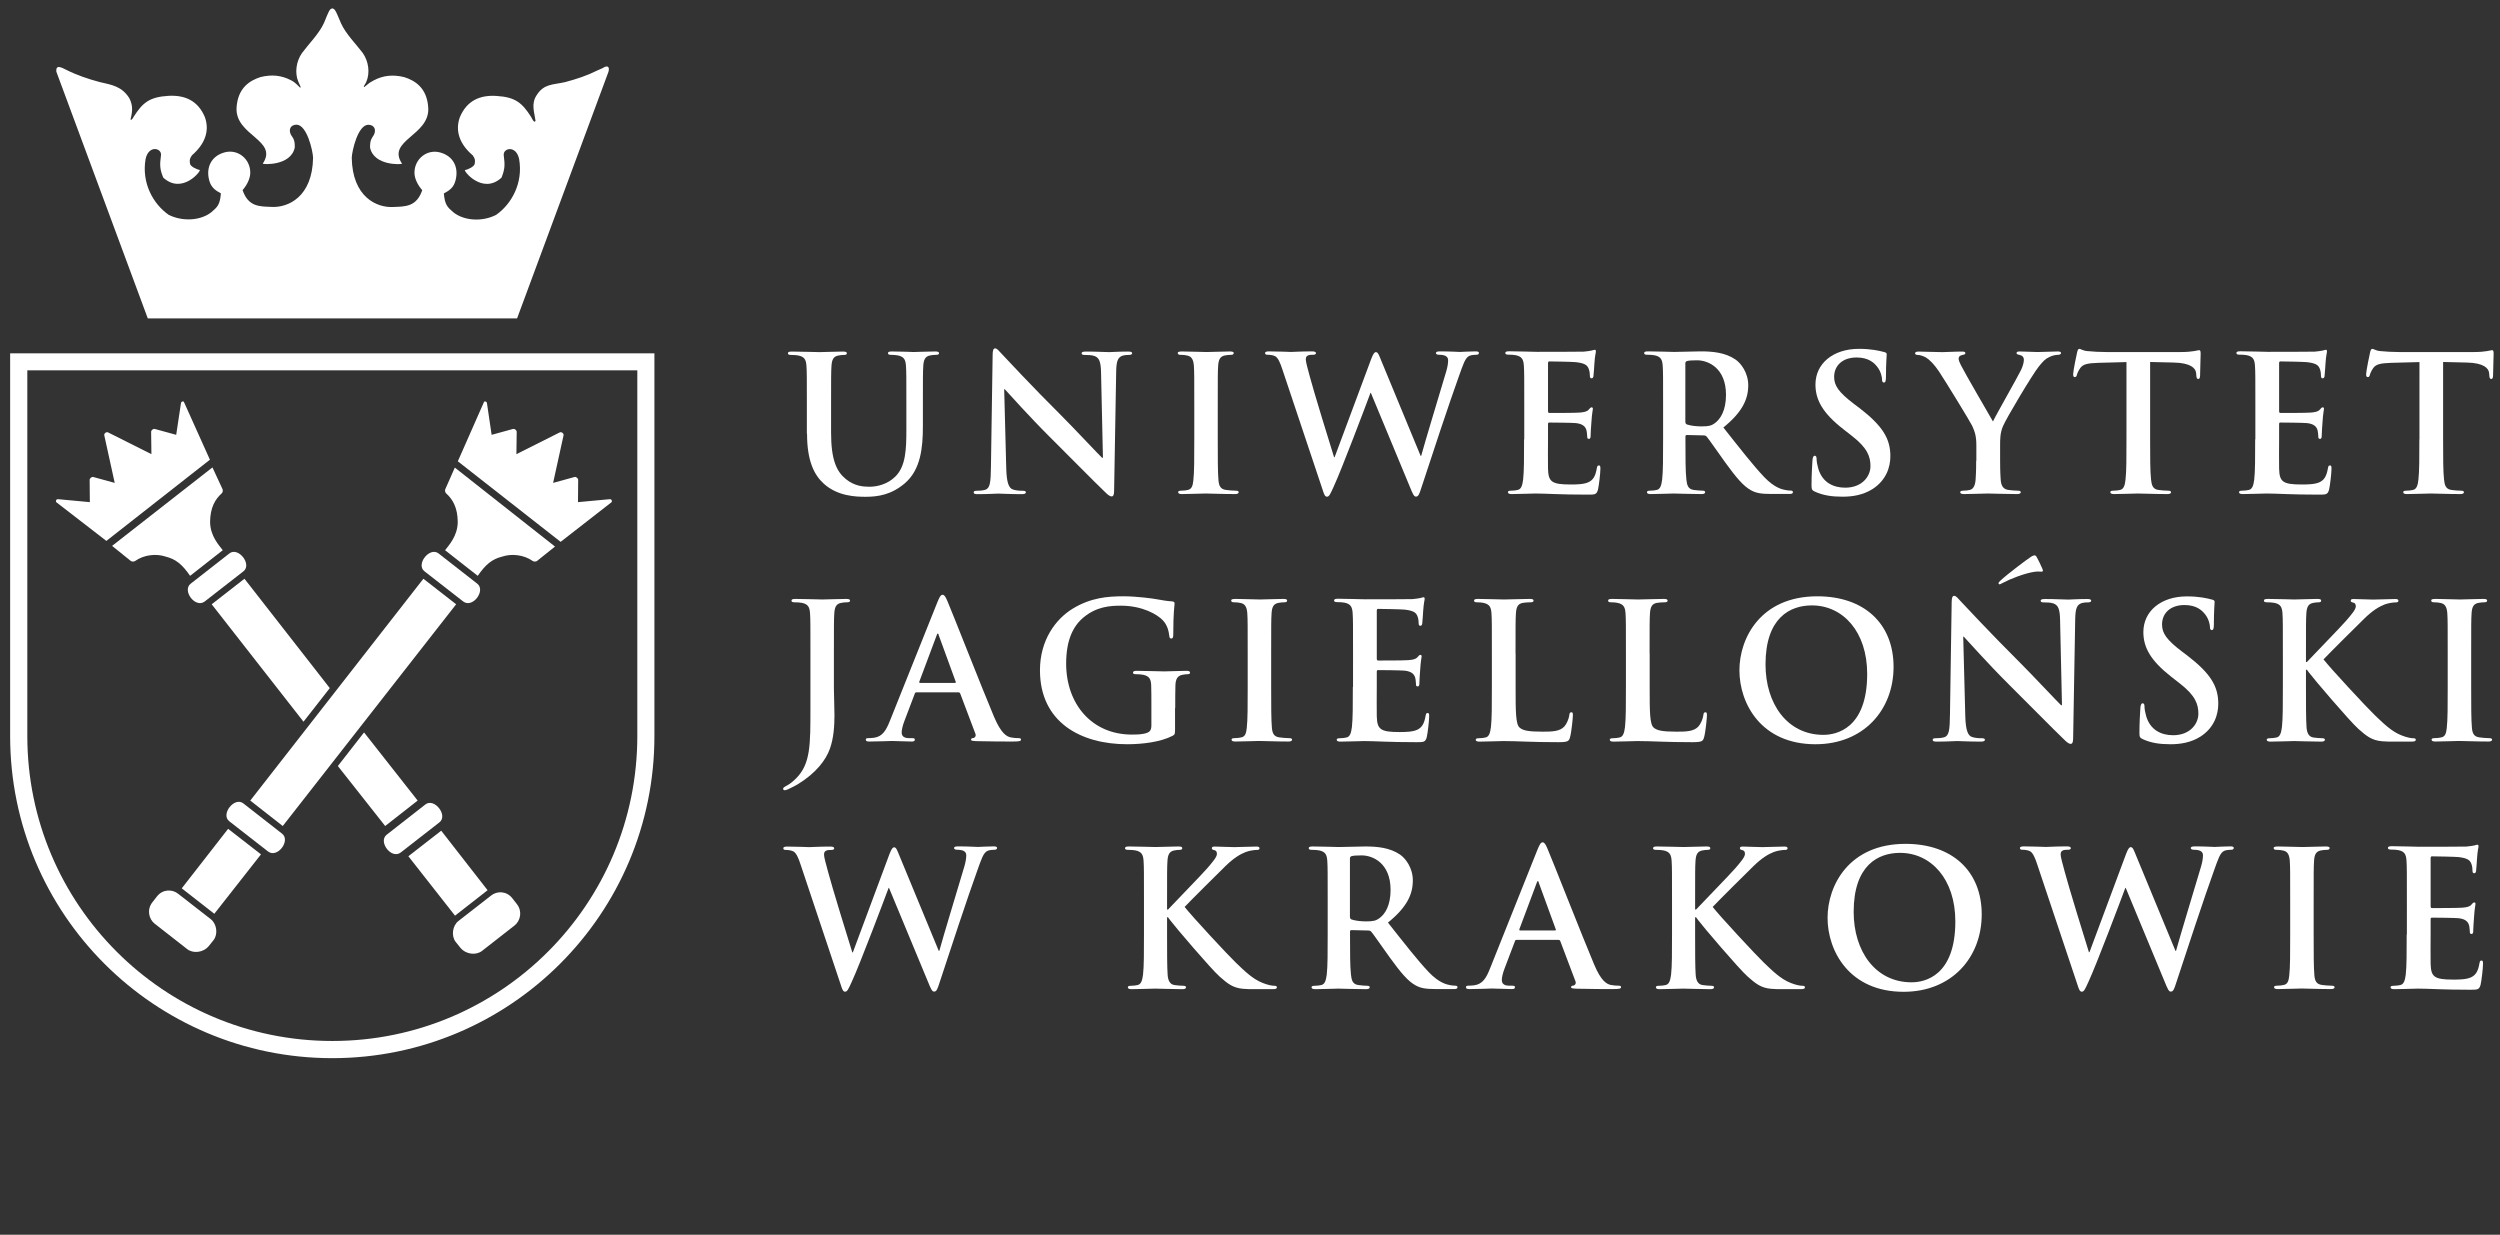 <?xml version="1.0" encoding="utf-8"?>
<!-- Generator: Adobe Illustrator 27.1.1, SVG Export Plug-In . SVG Version: 6.00 Build 0)  -->
<svg version="1.1" xmlns="http://www.w3.org/2000/svg" xmlns:xlink="http://www.w3.org/1999/xlink" x="0px" y="0px"
	 viewBox="0 0 266.31 131.53" style="enable-background:new 0 0 266.31 131.53;" xml:space="preserve">
<rect x="0" y="0" width="266.31" height="131.53" fill="#333333" stroke="none"/>
<style type="text/css">
	.st0{display:none;}
	.st1{fill-rule:evenodd;clip-rule:evenodd;fill:#FFFFFF;}
	.st2{fill:#FFFFFF;}
</style>
<g id="Siatka" class="st0">
</g>
<g id="Warstwa_1">
</g>
<g id="Pulpit">
</g>
<g id="Prowadnice">
</g>
<g id="Page_1">
	<g id="Warstwa_1_00000016792405923928222360000007258363460105075353_">
		<g>
			<polygon class="st1" points="47,88.49 51.94,94.83 48.47,97.54 43.5,91.21 47,88.49 			"/>
			<path class="st1" d="M17.64,59.29c-0.98-0.33-2.29-0.21-3.25,0.47c-0.12,0.09-0.36,0.07-0.45,0c-0.04-0.03-2-1.61-2-1.61
				l10.69-8.36l1.08,2.33c0.05,0.11,0.02,0.34-0.1,0.44c-0.71,0.64-1.21,1.53-1.23,3c-0.01,1.54,0.99,2.57,1.35,3.05
				c-0.64,0.5-2.84,2.22-3.48,2.73C19.41,60.12,18.73,59.56,17.64,59.29L17.64,59.29z"/>
			<path class="st1" d="M49.05,100.97c0.6,0.71,1.66,0.81,2.29,0.33l3.48-2.72c0.62-0.49,0.84-1.5,0.25-2.26l-0.5-0.64
				c-0.61-0.78-1.63-0.79-2.26-0.28l-3.48,2.71c-0.63,0.5-0.78,1.57-0.3,2.21L49.05,100.97L49.05,100.97z"/>
			<path class="st1" d="M38.78,78.02l5.71,7.26l-3.46,2.71l-5.04-6.39L38.78,78.02L38.78,78.02z M26.04,61.65l9.09,11.65l-2.8,3.58
				l-9.78-12.51L26.04,61.65L26.04,61.65z"/>
			<path class="st1" d="M45.32,85.69l-4.12,3.22c-0.96,0.73,0.49,2.67,1.49,1.9l4.12-3.21C47.76,86.86,46.26,84.96,45.32,85.69
				L45.32,85.69z"/>
			<path class="st1" d="M24.44,58.95l-4.12,3.22c-0.96,0.73,0.49,2.67,1.49,1.9l4.12-3.21C26.88,60.12,25.38,58.22,24.44,58.95
				L24.44,58.95z"/>
			<path class="st1" d="M11.33,57.62L6,53.5c-0.08-0.06-0.06-0.38,0.24-0.32c0.05,0.01,3.33,0.31,3.33,0.31l-0.02-2.37
				c-0.01-0.15,0.22-0.36,0.38-0.31c0.02,0,2.29,0.63,2.29,0.63l-1.11-5.06c-0.05-0.2,0.21-0.41,0.4-0.32c0,0,4.62,2.32,4.62,2.32
				l-0.03-2.36c-0.02-0.16,0.2-0.38,0.41-0.32c0.03,0.01,2.26,0.62,2.26,0.62L19.27,43c0.01-0.27,0.26-0.26,0.31-0.21
				c0.01,0.02,2.78,6.18,2.78,6.18L11.33,57.62L11.33,57.62z"/>
			<path class="st1" d="M24.3,88.29l-4.94,6.34c0,0,3.47,2.72,3.47,2.71l4.97-6.33L24.3,88.29L24.3,88.29z"/>
			<path class="st1" d="M53.5,59.29c0.98-0.33,2.29-0.21,3.25,0.47c0.12,0.09,0.36,0.07,0.45,0c0.04-0.03,1.92-1.54,1.92-1.54
				l-10.67-8.41l-1.02,2.31c-0.05,0.11-0.02,0.34,0.1,0.44c0.71,0.64,1.21,1.53,1.23,3c0.01,1.54-0.99,2.57-1.35,3.05
				c0.64,0.5,2.83,2.22,3.48,2.73C51.74,60.12,52.41,59.56,53.5,59.29L53.5,59.29z"/>
			<path class="st1" d="M22.24,100.78c-0.6,0.71-1.66,0.81-2.29,0.33l-3.48-2.72c-0.62-0.49-0.84-1.5-0.25-2.26l0.5-0.64
				c0.61-0.78,1.63-0.79,2.26-0.28l3.48,2.71c0.63,0.5,0.78,1.57,0.3,2.21L22.24,100.78L22.24,100.78z"/>
			<polygon class="st1" points="45.1,61.65 26.66,85.28 30.12,87.99 48.59,64.37 45.1,61.65 			"/>
			<path class="st1" d="M25.92,85.58l4.12,3.22c0.96,0.73-0.49,2.67-1.49,1.9l-4.12-3.21C23.47,86.75,24.97,84.84,25.92,85.58
				L25.92,85.58z"/>
			<path class="st1" d="M46.71,58.95l4.12,3.22c0.96,0.73-0.49,2.67-1.49,1.9l-4.12-3.21C44.26,60.12,45.77,58.22,46.71,58.95
				L46.71,58.95z"/>
			<path class="st1" d="M59.72,57.72l5.42-4.22c0.08-0.06,0.06-0.38-0.24-0.32c-0.05,0.01-3.33,0.31-3.33,0.31l0.02-2.37
				c0.01-0.15-0.22-0.36-0.38-0.31c-0.02,0-2.29,0.63-2.29,0.63l1.11-5.06c0.05-0.2-0.21-0.41-0.4-0.32c0,0-4.62,2.32-4.62,2.32
				l0.03-2.36c0.02-0.16-0.2-0.38-0.41-0.32c-0.03,0.01-2.26,0.62-2.26,0.62L51.88,43c-0.01-0.27-0.26-0.26-0.31-0.21
				c-0.01,0.02-2.8,6.35-2.8,6.35L59.72,57.72L59.72,57.72z"/>
			<path class="st2" d="M35.4,112.72c-18.95,0-34.32-15.36-34.32-34.31l0-40.77l0.91,0l66.81,0l0.91,0l0,40.77
				C69.72,97.35,54.35,112.71,35.4,112.72L35.4,112.72z M35.4,110.89c17.95,0,32.49-14.55,32.49-32.49l0-38.95l-64.98,0l0,38.95
				C2.91,96.34,17.45,110.89,35.4,110.89L35.4,110.89z"/>
			<path class="st2" d="M15.74,33.91c0,0-9.72-26.25-9.74-26.28c-0.05-0.62,0.29-0.53,0.63-0.4l0.39,0.19
				c1.17,0.59,2.36,0.99,3.6,1.32c1.31,0.3,2.36,0.46,3.15,1.71c0.39,0.76,0.36,1.34,0.15,2.2c-0.06,0.26,0.19,0.07,0.31-0.2
				c0.96-1.5,1.67-2.12,3.71-2.24c1.72-0.1,3.14,0.48,3.89,2.28c0.53,1.5-0.04,2.89-1.38,4.05c-0.23,0.34-0.28,0.47-0.21,0.89
				c0.02,0.3,0.76,0.64,1.03,0.67c0.24,0.02-1.84,2.69-3.88,0.82c-0.36-0.88-0.39-1.3-0.24-2.4c0.08-0.75-1.31-1.1-1.64,0.41
				c-0.45,2.58,0.82,4.81,2.45,5.95c1.46,0.74,3.41,0.64,4.56-0.28c0.62-0.54,0.91-0.76,1.01-2c-0.61-0.33-1.04-0.64-1.24-1.37
				c-0.38-1.41,0.23-2.62,1.64-3c1.41-0.38,2.73,0.7,2.73,2.16c0,0.68-0.41,1.4-0.82,1.86c0.61,1.79,1.8,1.74,3.09,1.79
				c1.73,0.1,4.36-1.04,4.42-5.26c-0.04-0.76-0.65-3.44-1.74-3.5c-0.71,0-0.89,0.57-0.61,1.09c0.22,0.36,0.42,0.49,0.4,1.34
				c-0.41,1.98-3.38,1.81-3.41,1.72c1.69-2.51-2.96-2.98-2.79-5.96c0.13-2.13,1.43-2.9,2.55-3.26c1.2-0.3,2.25-0.19,3.27,0.35
				c0.31,0.16,0.48,0.31,0.87,0.7C31.92,9.34,32.09,9.39,32,9.2c-0.03-0.08-0.09-0.21-0.21-0.47c-0.42-0.95-0.24-2.2,0.38-3.08
				c0.74-1,1.82-2.06,2.34-3.2c0.14-0.31,0.45-1.18,0.65-1.43c0.08-0.07,0.15-0.11,0.24-0.13c0.09,0.02,0.18,0.07,0.26,0.15
				c0.19,0.25,0.51,1.1,0.67,1.45c0.52,1.14,1.56,2.16,2.31,3.15c0.62,0.88,0.8,2.12,0.38,3.08c-0.08,0.2-0.22,0.36-0.25,0.44
				c-0.06,0.13,0.06,0.12,0.1,0.06c0.55-0.46,0.51-0.41,0.93-0.65c1.01-0.54,2.07-0.65,3.27-0.35c1.11,0.35,2.42,1.12,2.55,3.26
				c0.17,2.98-4.48,3.46-2.79,5.96c-0.03,0.08-3,0.26-3.41-1.72c-0.01-0.85,0.19-0.98,0.4-1.34c0.28-0.53,0.09-1.09-0.61-1.09
				c-1.09,0.06-1.7,2.73-1.74,3.5c0.06,4.22,2.69,5.36,4.42,5.26c1.29-0.05,2.48-0.01,3.09-1.79c-0.42-0.47-0.83-1.19-0.83-1.86
				c0-1.46,1.32-2.54,2.73-2.16c1.41,0.38,2.02,1.59,1.64,3c-0.19,0.73-0.62,1.04-1.24,1.37c0.11,1.23,0.39,1.46,1.01,2
				c1.15,0.93,3.1,1.03,4.56,0.28c1.63-1.14,2.9-3.37,2.45-5.95c-0.33-1.52-1.72-1.16-1.64-0.41c0.15,1.1,0.11,1.52-0.24,2.4
				c-2.04,1.86-4.12-0.8-3.88-0.82c0.27-0.02,1-0.37,1.03-0.67c0.07-0.42,0.02-0.55-0.21-0.89c-1.35-1.15-1.91-2.55-1.38-4.05
				c0.75-1.8,2.17-2.39,3.89-2.28c2.04,0.12,2.75,0.74,3.71,2.24c0.07,0.11,0.31,0.72,0.47,0.42c-0.13-0.92-0.49-1.82,0.11-2.73
				c0.79-1.25,1.72-1.1,3.03-1.4c1.24-0.33,2.32-0.68,3.5-1.27l0.5-0.22c0.41-0.28,0.8-0.28,0.63,0.38
				c-0.02,0.03-9.74,26.28-9.74,26.28H15.74L15.74,33.91z"/>
			<path class="st1" d="M89.56,104.9c0.16,0.52,0.26,0.74,0.46,0.74c0.24,0,0.34-0.24,0.72-1.07c0.86-1.85,3.54-8.96,3.92-9.99h0.04
				l4.18,10.07c0.3,0.74,0.42,0.98,0.62,0.98c0.26,0,0.36-0.24,0.58-0.94c0.98-3.01,3.1-9.41,4.02-11.94
				c0.42-1.15,0.64-1.95,1.13-2.13c0.22-0.08,0.5-0.1,0.7-0.1c0.18,0,0.28-0.06,0.28-0.2c0-0.12-0.14-0.16-0.36-0.16
				c-0.66,0-1.53,0.06-1.67,0.06c-0.18,0-1.03-0.06-2.09-0.06c-0.3,0-0.46,0.04-0.46,0.18c0,0.12,0.14,0.18,0.34,0.18
				c0.78,0,0.96,0.28,0.96,0.6c0,0.28-0.06,0.7-0.2,1.17c-0.7,2.35-2.31,7.66-2.67,9h-0.06L95.83,91.2
				c-0.26-0.64-0.36-0.94-0.58-0.94c-0.16,0-0.28,0.16-0.5,0.72l-3.9,10.47h-0.06c-0.36-1.13-2.23-7.22-2.57-8.54
				c-0.24-0.9-0.44-1.59-0.44-1.85c0-0.22,0.04-0.36,0.22-0.44c0.14-0.08,0.34-0.08,0.5-0.08c0.2,0,0.36-0.02,0.36-0.18
				c0-0.12-0.14-0.18-0.42-0.18c-1.17,0-2.05,0.06-2.23,0.06c-0.18,0-1.29-0.06-2.33-0.06c-0.28,0-0.44,0.04-0.44,0.18
				c0,0.16,0.12,0.18,0.32,0.18c0.18,0,0.58,0.04,0.8,0.18c0.28,0.2,0.5,0.68,0.74,1.43L89.56,104.9L89.56,104.9z"/>
			<path class="st1" d="M124.32,96c0-3.06,0-3.62,0.04-4.26c0.04-0.7,0.2-1.05,0.74-1.15c0.24-0.04,0.36-0.06,0.56-0.06
				c0.16,0,0.28-0.04,0.28-0.18c0-0.14-0.14-0.18-0.42-0.18c-0.68,0-1.95,0.06-2.43,0.06s-1.75-0.06-2.81-0.06
				c-0.3,0-0.44,0.04-0.44,0.18c0,0.14,0.12,0.18,0.34,0.18c0.28,0,0.62,0.02,0.78,0.06c0.66,0.14,0.82,0.46,0.86,1.15
				c0.04,0.64,0.04,1.21,0.04,4.26v3.54c0,1.85,0,3.44-0.1,4.28c-0.08,0.58-0.18,1.02-0.58,1.11c-0.18,0.04-0.42,0.08-0.72,0.08
				c-0.24,0-0.32,0.06-0.32,0.16c0,0.14,0.14,0.2,0.4,0.2c0.8,0,2.07-0.06,2.53-0.06c0.5,0,1.77,0.06,2.89,0.06
				c0.22,0,0.38-0.06,0.38-0.2c0-0.1-0.1-0.16-0.26-0.16c-0.26,0-0.7-0.04-0.98-0.08c-0.5-0.08-0.68-0.52-0.72-1.09
				c-0.06-0.86-0.06-2.45-0.06-4.3v-1.83h0.1l0.22,0.3c0.42,0.58,4.38,5.23,5.27,6.01c0.86,0.76,1.41,1.21,2.49,1.31
				c0.42,0.04,0.78,0.04,1.39,0.04h1.75c0.38,0,0.48-0.06,0.48-0.2c0-0.12-0.12-0.16-0.26-0.16c-0.24,0-0.64-0.06-1.25-0.3
				c-1.09-0.42-1.99-1.33-2.87-2.17c-0.78-0.74-4.72-4.98-5.45-5.93c0.68-0.72,3.72-3.74,4.34-4.34c0.86-0.84,1.55-1.27,2.17-1.51
				c0.38-0.14,0.88-0.22,1.17-0.22c0.2,0,0.3-0.04,0.3-0.18c0-0.14-0.14-0.18-0.34-0.18c-0.62,0-1.73,0.06-2.35,0.06
				c-0.54,0-1.65-0.06-2.07-0.06c-0.22,0-0.32,0.04-0.32,0.18c0,0.12,0.08,0.16,0.26,0.2c0.2,0.04,0.28,0.18,0.28,0.4
				c0,0.34-0.44,0.84-1.01,1.51c-0.58,0.68-3.52,3.68-4.2,4.42h-0.1V96L124.32,96z"/>
			<path class="st1" d="M141.43,99.54c0,1.85,0,3.44-0.1,4.28c-0.08,0.58-0.18,1.02-0.58,1.11c-0.18,0.04-0.42,0.08-0.72,0.08
				c-0.24,0-0.32,0.06-0.32,0.16c0,0.14,0.14,0.2,0.4,0.2c0.8,0,2.07-0.06,2.45-0.06c0.3,0,1.79,0.06,2.95,0.06
				c0.26,0,0.4-0.06,0.4-0.2c0-0.1-0.08-0.16-0.24-0.16c-0.24,0-0.68-0.04-0.98-0.08c-0.6-0.08-0.72-0.52-0.78-1.11
				c-0.1-0.84-0.1-2.43-0.1-4.3v-0.28c0-0.12,0.06-0.16,0.16-0.16l1.75,0.04c0.14,0,0.26,0.02,0.36,0.14
				c0.26,0.3,1.19,1.67,1.99,2.77c1.13,1.55,1.89,2.49,2.75,2.95c0.52,0.28,1.03,0.38,2.15,0.38h1.91c0.24,0,0.38-0.04,0.38-0.2
				c0-0.1-0.08-0.16-0.24-0.16c-0.16,0-0.34-0.02-0.56-0.06c-0.3-0.06-1.13-0.2-2.25-1.37c-1.19-1.25-2.57-3.03-4.36-5.29
				c2.03-1.65,2.65-3.01,2.65-4.5c0-1.35-0.8-2.37-1.37-2.75c-1.09-0.74-2.43-0.86-3.7-0.86c-0.62,0-2.15,0.06-2.83,0.06
				c-0.42,0-1.69-0.06-2.75-0.06c-0.3,0-0.44,0.04-0.44,0.18c0,0.14,0.12,0.18,0.34,0.18c0.28,0,0.62,0.02,0.78,0.06
				c0.66,0.14,0.82,0.46,0.86,1.15c0.04,0.64,0.04,1.21,0.04,4.26V99.54L141.43,99.54z M143.8,91.48c0-0.16,0.04-0.24,0.18-0.28
				c0.2-0.06,0.56-0.08,1.07-0.08c1.19,0,3.08,0.82,3.08,3.68c0,1.65-0.58,2.57-1.19,3.01c-0.36,0.26-0.62,0.34-1.43,0.34
				c-0.5,0-1.11-0.06-1.53-0.2c-0.14-0.06-0.18-0.14-0.18-0.36V91.48L143.8,91.48z"/>
			<path class="st1" d="M166.01,100.12c0.1,0,0.16,0.04,0.2,0.14l1.61,4.26c0.1,0.24-0.04,0.42-0.18,0.46
				c-0.2,0.02-0.28,0.06-0.28,0.18c0,0.14,0.24,0.14,0.6,0.16c1.61,0.04,3.08,0.04,3.8,0.04c0.74,0,0.92-0.04,0.92-0.2
				c0-0.14-0.1-0.16-0.26-0.16c-0.24,0-0.54-0.02-0.84-0.08c-0.42-0.1-1.01-0.38-1.77-2.19c-1.29-3.06-4.5-11.26-4.98-12.36
				c-0.2-0.46-0.32-0.64-0.5-0.64c-0.2,0-0.32,0.22-0.56,0.8l-5.04,12.62c-0.4,1.01-0.78,1.69-1.71,1.81
				c-0.16,0.02-0.44,0.04-0.62,0.04c-0.16,0-0.24,0.04-0.24,0.16c0,0.16,0.12,0.2,0.38,0.2c1.05,0,2.15-0.06,2.37-0.06
				c0.62,0,1.49,0.06,2.13,0.06c0.22,0,0.34-0.04,0.34-0.2c0-0.12-0.06-0.16-0.3-0.16h-0.3c-0.62,0-0.8-0.26-0.8-0.62
				c0-0.24,0.1-0.72,0.3-1.23l1.09-2.87c0.04-0.12,0.08-0.16,0.18-0.16H166.01L166.01,100.12z M161.93,99.12
				c-0.08,0-0.1-0.06-0.08-0.14l1.85-4.94c0.02-0.08,0.06-0.18,0.12-0.18c0.06,0,0.08,0.1,0.1,0.18l1.81,4.96
				c0.02,0.06,0,0.12-0.1,0.12H161.93L161.93,99.12z"/>
			<path class="st1" d="M180.57,96c0-3.06,0-3.62,0.04-4.26c0.04-0.7,0.2-1.05,0.74-1.15c0.24-0.04,0.36-0.06,0.56-0.06
				c0.16,0,0.28-0.04,0.28-0.18c0-0.14-0.14-0.18-0.42-0.18c-0.68,0-1.95,0.06-2.43,0.06s-1.75-0.06-2.81-0.06
				c-0.3,0-0.44,0.04-0.44,0.18c0,0.14,0.12,0.18,0.34,0.18c0.28,0,0.62,0.02,0.78,0.06c0.66,0.14,0.82,0.46,0.86,1.15
				c0.04,0.64,0.04,1.21,0.04,4.26v3.54c0,1.85,0,3.44-0.1,4.28c-0.08,0.58-0.18,1.02-0.58,1.11c-0.18,0.04-0.42,0.08-0.72,0.08
				c-0.24,0-0.32,0.06-0.32,0.16c0,0.14,0.14,0.2,0.4,0.2c0.8,0,2.07-0.06,2.53-0.06c0.5,0,1.77,0.06,2.89,0.06
				c0.22,0,0.38-0.06,0.38-0.2c0-0.1-0.1-0.16-0.26-0.16c-0.26,0-0.7-0.04-0.98-0.08c-0.5-0.08-0.68-0.52-0.72-1.09
				c-0.06-0.86-0.06-2.45-0.06-4.3v-1.83h0.1l0.22,0.3c0.42,0.58,4.38,5.23,5.27,6.01c0.86,0.76,1.41,1.21,2.49,1.31
				c0.42,0.04,0.78,0.04,1.39,0.04h1.75c0.38,0,0.48-0.06,0.48-0.2c0-0.12-0.12-0.16-0.26-0.16c-0.24,0-0.64-0.06-1.25-0.3
				c-1.09-0.42-1.99-1.33-2.87-2.17c-0.78-0.74-4.72-4.98-5.45-5.93c0.68-0.72,3.72-3.74,4.34-4.34c0.86-0.84,1.55-1.27,2.17-1.51
				c0.38-0.14,0.88-0.22,1.17-0.22c0.2,0,0.3-0.04,0.3-0.18c0-0.14-0.14-0.18-0.34-0.18c-0.62,0-1.73,0.06-2.35,0.06
				c-0.54,0-1.65-0.06-2.07-0.06c-0.22,0-0.32,0.04-0.32,0.18c0,0.12,0.08,0.16,0.26,0.2c0.2,0.04,0.28,0.18,0.28,0.4
				c0,0.34-0.44,0.84-1.01,1.51c-0.58,0.68-3.52,3.68-4.2,4.42h-0.1V96L180.57,96z"/>
			<path class="st1" d="M202.78,105.65c5.11,0,8.32-3.64,8.32-8.24c0-4.6-3.12-7.52-8.12-7.52c-6.03,0-8.3,4.44-8.3,7.88
				C194.68,101.33,197.02,105.65,202.78,105.65L202.78,105.65z M203.63,104.64c-3.86,0-6.17-3.32-6.17-7.5c0-5,2.63-6.29,4.94-6.29
				c3.3,0,5.89,2.79,5.89,7.3C208.29,103.96,205.04,104.64,203.63,104.64L203.63,104.64z"/>
			<path class="st1" d="M221.3,104.9c0.16,0.52,0.26,0.74,0.46,0.74c0.24,0,0.34-0.24,0.72-1.07c0.86-1.85,3.54-8.96,3.92-9.99h0.04
				l4.18,10.07c0.3,0.74,0.42,0.98,0.62,0.98c0.26,0,0.36-0.24,0.58-0.94c0.98-3.01,3.1-9.41,4.02-11.94
				c0.42-1.15,0.64-1.95,1.13-2.13c0.22-0.08,0.5-0.1,0.7-0.1c0.18,0,0.28-0.06,0.28-0.2c0-0.12-0.14-0.16-0.36-0.16
				c-0.66,0-1.53,0.06-1.67,0.06c-0.18,0-1.03-0.06-2.09-0.06c-0.3,0-0.46,0.04-0.46,0.18c0,0.12,0.14,0.18,0.34,0.18
				c0.78,0,0.96,0.28,0.96,0.6c0,0.28-0.06,0.7-0.2,1.17c-0.7,2.35-2.31,7.66-2.67,9h-0.06l-4.18-10.11
				c-0.26-0.64-0.36-0.94-0.58-0.94c-0.16,0-0.28,0.16-0.5,0.72l-3.9,10.47h-0.06c-0.36-1.13-2.23-7.22-2.57-8.54
				c-0.24-0.9-0.44-1.59-0.44-1.85c0-0.22,0.04-0.36,0.22-0.44c0.14-0.08,0.34-0.08,0.5-0.08c0.2,0,0.36-0.02,0.36-0.18
				c0-0.12-0.14-0.18-0.42-0.18c-1.17,0-2.05,0.06-2.23,0.06c-0.18,0-1.29-0.06-2.33-0.06c-0.28,0-0.44,0.04-0.44,0.18
				c0,0.16,0.12,0.18,0.32,0.18c0.18,0,0.58,0.04,0.8,0.18c0.28,0.2,0.5,0.68,0.74,1.43L221.3,104.9L221.3,104.9z"/>
			<path class="st1" d="M243.96,99.54c0,1.95,0,3.54-0.1,4.38c-0.06,0.58-0.18,0.92-0.58,1c-0.18,0.04-0.42,0.08-0.72,0.08
				c-0.24,0-0.32,0.06-0.32,0.16c0,0.14,0.14,0.2,0.4,0.2c0.8,0,2.07-0.06,2.53-0.06c0.54,0,1.81,0.06,3.14,0.06
				c0.22,0,0.38-0.06,0.38-0.2c0-0.1-0.1-0.16-0.32-0.16c-0.3,0-0.74-0.04-1.03-0.08c-0.6-0.08-0.74-0.44-0.8-0.98
				c-0.08-0.86-0.08-2.45-0.08-4.4V96c0-3.06,0-3.62,0.04-4.26c0.04-0.7,0.2-1.05,0.74-1.15c0.24-0.04,0.4-0.06,0.6-0.06
				c0.2,0,0.32-0.04,0.32-0.2c0-0.12-0.16-0.16-0.42-0.16c-0.76,0-1.95,0.06-2.45,0.06c-0.58,0-1.85-0.06-2.61-0.06
				c-0.32,0-0.48,0.04-0.48,0.16c0,0.16,0.12,0.2,0.32,0.2c0.24,0,0.5,0.02,0.72,0.08c0.44,0.1,0.64,0.44,0.68,1.13
				c0.04,0.64,0.04,1.21,0.04,4.26V99.54L243.96,99.54z"/>
			<path class="st1" d="M256.37,99.54c0,1.85,0,3.44-0.1,4.28c-0.08,0.58-0.18,1.02-0.58,1.11c-0.18,0.04-0.42,0.08-0.72,0.08
				c-0.24,0-0.32,0.06-0.32,0.16c0,0.14,0.14,0.2,0.4,0.2c0.8,0,2.07-0.06,2.53-0.06c1.19,0,2.53,0.12,5.57,0.12
				c0.76,0,0.94,0,1.09-0.52c0.1-0.4,0.26-1.77,0.26-2.23c0-0.2,0-0.36-0.16-0.36c-0.14,0-0.18,0.08-0.22,0.3
				c-0.14,0.82-0.38,1.25-0.9,1.49c-0.52,0.24-1.37,0.24-1.89,0.24c-2.05,0-2.37-0.3-2.41-1.69c-0.02-0.58,0-2.43,0-3.12v-1.59
				c0-0.12,0.02-0.2,0.12-0.2c0.48,0,2.47,0.02,2.85,0.06c0.74,0.08,1.03,0.38,1.13,0.78c0.06,0.26,0.06,0.52,0.08,0.72
				c0,0.1,0.04,0.18,0.18,0.18c0.18,0,0.18-0.22,0.18-0.38c0-0.14,0.04-0.94,0.08-1.35c0.06-1.03,0.16-1.35,0.16-1.47
				s-0.06-0.16-0.14-0.16c-0.1,0-0.18,0.1-0.32,0.26c-0.18,0.2-0.48,0.26-0.96,0.3c-0.46,0.04-2.77,0.04-3.22,0.04
				c-0.12,0-0.14-0.08-0.14-0.22v-5.09c0-0.14,0.04-0.2,0.14-0.2c0.4,0,2.51,0.04,2.85,0.08c1,0.12,1.21,0.36,1.35,0.72
				c0.1,0.24,0.12,0.58,0.12,0.72c0,0.18,0.04,0.28,0.18,0.28c0.14,0,0.18-0.12,0.2-0.22c0.04-0.24,0.08-1.13,0.1-1.33
				c0.06-0.92,0.16-1.17,0.16-1.31c0-0.1-0.02-0.18-0.12-0.18s-0.22,0.06-0.32,0.08c-0.16,0.04-0.48,0.08-0.86,0.12
				c-0.38,0.02-4.38,0.02-5.02,0.02c-0.56,0-1.83-0.06-2.89-0.06c-0.3,0-0.44,0.04-0.44,0.18c0,0.14,0.12,0.18,0.34,0.18
				c0.28,0,0.62,0.02,0.78,0.06c0.66,0.14,0.82,0.46,0.86,1.15c0.04,0.64,0.04,1.21,0.04,4.26V99.54L256.37,99.54z"/>
			<path class="st1" d="M86.33,75.4c0,3.94,0.02,5.95-1.51,7.5c-0.4,0.4-0.7,0.62-0.96,0.76c-0.34,0.18-0.44,0.26-0.44,0.36
				c0,0.1,0.08,0.16,0.16,0.16c0.1,0,0.26-0.04,0.4-0.12c0.42-0.2,0.74-0.36,1.01-0.52c1.93-1.19,2.99-2.57,3.42-3.8
				c0.4-1.13,0.48-2.41,0.48-3.56c0-1-0.06-1.97-0.06-2.83v-3.72c0-3.06,0-3.62,0.04-4.26c0.04-0.7,0.2-1.05,0.74-1.15
				c0.24-0.04,0.36-0.06,0.58-0.06c0.24,0,0.36-0.04,0.36-0.18c0-0.14-0.14-0.18-0.42-0.18c-0.78,0-2.05,0.06-2.53,0.06
				c-0.52,0-1.79-0.06-2.85-0.06c-0.3,0-0.44,0.04-0.44,0.18c0,0.14,0.12,0.18,0.34,0.18c0.28,0,0.62,0.02,0.78,0.06
				c0.66,0.14,0.82,0.46,0.86,1.15c0.04,0.64,0.04,1.21,0.04,4.26V75.4L86.33,75.4z"/>
			<path class="st1" d="M102.09,73.75c0.1,0,0.16,0.04,0.2,0.14l1.61,4.26c0.1,0.24-0.04,0.42-0.18,0.46
				c-0.2,0.02-0.28,0.06-0.28,0.18c0,0.14,0.24,0.14,0.6,0.16c1.61,0.04,3.08,0.04,3.8,0.04c0.74,0,0.92-0.04,0.92-0.2
				c0-0.14-0.1-0.16-0.26-0.16c-0.24,0-0.54-0.02-0.84-0.08c-0.42-0.1-1-0.38-1.77-2.19c-1.29-3.06-4.5-11.26-4.98-12.36
				c-0.2-0.46-0.32-0.64-0.5-0.64c-0.2,0-0.32,0.22-0.56,0.8l-5.05,12.62c-0.4,1-0.78,1.69-1.71,1.81
				c-0.16,0.02-0.44,0.04-0.62,0.04c-0.16,0-0.24,0.04-0.24,0.16c0,0.16,0.12,0.2,0.38,0.2c1.04,0,2.15-0.06,2.37-0.06
				c0.62,0,1.49,0.06,2.13,0.06c0.22,0,0.34-0.04,0.34-0.2c0-0.12-0.06-0.16-0.3-0.16h-0.3c-0.62,0-0.8-0.26-0.8-0.62
				c0-0.24,0.1-0.72,0.3-1.23l1.09-2.87c0.04-0.12,0.08-0.16,0.18-0.16H102.09L102.09,73.75z M98.01,72.75
				c-0.08,0-0.1-0.06-0.08-0.14l1.85-4.94c0.02-0.08,0.06-0.18,0.12-0.18c0.06,0,0.08,0.1,0.1,0.18l1.81,4.96
				c0.02,0.06,0,0.12-0.1,0.12H98.01L98.01,72.75z"/>
			<path class="st1" d="M125.19,75.44c0-1,0-1.81,0.02-2.41c0.02-0.7,0.22-1.05,0.76-1.15c0.24-0.04,0.38-0.06,0.54-0.06
				c0.14,0,0.26-0.04,0.26-0.16c0-0.16-0.14-0.2-0.4-0.2c-0.66,0-1.73,0.06-2.35,0.06c-0.6,0-1.87-0.06-2.91-0.06
				c-0.28,0-0.42,0.04-0.42,0.2c0,0.12,0.12,0.16,0.3,0.16c0.28,0,0.62,0.02,0.78,0.06c0.66,0.14,0.84,0.46,0.86,1.15
				c0.02,0.6,0.02,1.37,0.02,2.37v1.89c0,0.34-0.08,0.6-0.38,0.74c-0.48,0.22-1.19,0.22-1.71,0.22c-4.24,0-6.99-3.24-6.99-7.56
				c0-2.47,0.72-3.98,1.85-4.92c1.41-1.17,2.87-1.25,3.98-1.25c2.27,0,3.88,0.92,4.48,1.57c0.52,0.56,0.62,1.21,0.68,1.67
				c0.02,0.16,0.06,0.26,0.2,0.26c0.16,0,0.22-0.1,0.22-0.42c0-2.51,0.14-3.08,0.14-3.3c0-0.14-0.04-0.22-0.28-0.24
				c-0.46-0.02-1.17-0.14-1.59-0.22c-0.4-0.08-2.17-0.32-3.56-0.32c-1.69,0-3.48,0.14-5.41,1.31c-1.83,1.11-3.5,3.36-3.5,6.57
				c0,5.55,4.36,7.88,9.29,7.88c1.57,0,3.54-0.22,4.84-0.9c0.24-0.14,0.26-0.18,0.26-0.72V75.44L125.19,75.44z"/>
			<path class="st1" d="M132.91,73.17c0,1.95,0,3.54-0.1,4.38c-0.06,0.58-0.18,0.92-0.58,1c-0.18,0.04-0.42,0.08-0.72,0.08
				c-0.24,0-0.32,0.06-0.32,0.16c0,0.14,0.14,0.2,0.4,0.2c0.8,0,2.07-0.06,2.53-0.06c0.54,0,1.81,0.06,3.14,0.06
				c0.22,0,0.38-0.06,0.38-0.2c0-0.1-0.1-0.16-0.32-0.16c-0.3,0-0.74-0.04-1.03-0.08c-0.6-0.08-0.74-0.44-0.8-0.98
				c-0.08-0.86-0.08-2.45-0.08-4.4v-3.54c0-3.06,0-3.62,0.04-4.26c0.04-0.7,0.2-1.05,0.74-1.15c0.24-0.04,0.4-0.06,0.6-0.06
				c0.2,0,0.32-0.04,0.32-0.2c0-0.12-0.16-0.16-0.42-0.16c-0.76,0-1.95,0.06-2.45,0.06c-0.58,0-1.85-0.06-2.61-0.06
				c-0.32,0-0.48,0.04-0.48,0.16c0,0.16,0.12,0.2,0.32,0.2c0.24,0,0.5,0.02,0.72,0.08c0.44,0.1,0.64,0.44,0.68,1.13
				c0.04,0.64,0.04,1.21,0.04,4.26V73.17L132.91,73.17z"/>
			<path class="st1" d="M144.11,73.17c0,1.85,0,3.44-0.1,4.28c-0.08,0.58-0.18,1.03-0.58,1.11c-0.18,0.04-0.42,0.08-0.72,0.08
				c-0.24,0-0.32,0.06-0.32,0.16c0,0.14,0.14,0.2,0.4,0.2c0.8,0,2.07-0.06,2.53-0.06c1.19,0,2.53,0.12,5.57,0.12
				c0.76,0,0.94,0,1.09-0.52c0.1-0.4,0.26-1.77,0.26-2.23c0-0.2,0-0.36-0.16-0.36c-0.14,0-0.18,0.08-0.22,0.3
				c-0.14,0.82-0.38,1.25-0.9,1.49c-0.52,0.24-1.37,0.24-1.89,0.24c-2.05,0-2.37-0.3-2.41-1.69c-0.02-0.58,0-2.43,0-3.12v-1.59
				c0-0.12,0.02-0.2,0.12-0.2c0.48,0,2.47,0.02,2.85,0.06c0.74,0.08,1.03,0.38,1.13,0.78c0.06,0.26,0.06,0.52,0.08,0.72
				c0,0.1,0.04,0.18,0.18,0.18c0.18,0,0.18-0.22,0.18-0.38c0-0.14,0.04-0.94,0.08-1.35c0.06-1.03,0.16-1.35,0.16-1.47
				s-0.06-0.16-0.14-0.16c-0.1,0-0.18,0.1-0.32,0.26c-0.18,0.2-0.48,0.26-0.96,0.3c-0.46,0.04-2.77,0.04-3.22,0.04
				c-0.12,0-0.14-0.08-0.14-0.22v-5.08c0-0.14,0.04-0.2,0.14-0.2c0.4,0,2.51,0.04,2.85,0.08c1.01,0.12,1.21,0.36,1.35,0.72
				c0.1,0.24,0.12,0.58,0.12,0.72c0,0.18,0.04,0.28,0.18,0.28c0.14,0,0.18-0.12,0.2-0.22c0.04-0.24,0.08-1.13,0.1-1.33
				c0.06-0.92,0.16-1.17,0.16-1.31c0-0.1-0.02-0.18-0.12-0.18c-0.1,0-0.22,0.06-0.32,0.08c-0.16,0.04-0.48,0.08-0.86,0.12
				c-0.38,0.02-4.38,0.02-5.02,0.02c-0.56,0-1.83-0.06-2.89-0.06c-0.3,0-0.44,0.04-0.44,0.18c0,0.14,0.12,0.18,0.34,0.18
				c0.28,0,0.62,0.02,0.78,0.06c0.66,0.14,0.82,0.46,0.86,1.15c0.04,0.64,0.04,1.21,0.04,4.26V73.17L144.11,73.17z"/>
			<path class="st1" d="M161.44,69.63c0-3.06,0-3.62,0.04-4.26c0.04-0.7,0.2-1.05,0.74-1.15c0.24-0.04,0.56-0.06,0.78-0.06
				c0.24,0,0.36-0.04,0.36-0.18c0-0.14-0.14-0.18-0.42-0.18c-0.78,0-2.25,0.06-2.73,0.06c-0.54,0-1.81-0.06-2.75-0.06
				c-0.3,0-0.44,0.04-0.44,0.18c0,0.14,0.12,0.18,0.34,0.18c0.26,0,0.5,0.02,0.66,0.06c0.66,0.14,0.82,0.46,0.86,1.15
				c0.04,0.64,0.04,1.21,0.04,4.26v3.54c0,1.85,0,3.44-0.1,4.28c-0.08,0.58-0.18,1.03-0.58,1.11c-0.18,0.04-0.42,0.08-0.72,0.08
				c-0.24,0-0.32,0.06-0.32,0.16c0,0.14,0.14,0.2,0.4,0.2c0.8,0,2.07-0.06,2.53-0.06c1.63,0,2.95,0.12,5.85,0.12
				c1.05,0,1.15-0.1,1.27-0.54c0.16-0.58,0.3-2.09,0.3-2.31c0-0.24-0.02-0.34-0.16-0.34c-0.16,0-0.2,0.12-0.22,0.3
				c-0.04,0.38-0.28,0.94-0.52,1.21c-0.5,0.54-1.29,0.56-2.35,0.56c-1.57,0-2.09-0.14-2.43-0.44c-0.42-0.36-0.42-1.75-0.42-4.32
				V69.63L161.44,69.63z"/>
			<path class="st1" d="M175.72,69.63c0-3.06,0-3.62,0.04-4.26c0.04-0.7,0.2-1.05,0.74-1.15c0.24-0.04,0.56-0.06,0.78-0.06
				c0.24,0,0.36-0.04,0.36-0.18c0-0.14-0.14-0.18-0.42-0.18c-0.78,0-2.25,0.06-2.73,0.06c-0.54,0-1.81-0.06-2.75-0.06
				c-0.3,0-0.44,0.04-0.44,0.18c0,0.14,0.12,0.18,0.34,0.18c0.26,0,0.5,0.02,0.66,0.06c0.66,0.14,0.82,0.46,0.86,1.15
				c0.04,0.64,0.04,1.21,0.04,4.26v3.54c0,1.85,0,3.44-0.1,4.28c-0.08,0.58-0.18,1.03-0.58,1.11c-0.18,0.04-0.42,0.08-0.72,0.08
				c-0.24,0-0.32,0.06-0.32,0.16c0,0.14,0.14,0.2,0.4,0.2c0.8,0,2.07-0.06,2.53-0.06c1.63,0,2.95,0.12,5.85,0.12
				c1.05,0,1.15-0.1,1.27-0.54c0.16-0.58,0.3-2.09,0.3-2.31c0-0.24-0.02-0.34-0.16-0.34c-0.16,0-0.2,0.12-0.22,0.3
				c-0.04,0.38-0.28,0.94-0.52,1.21c-0.5,0.54-1.29,0.56-2.35,0.56c-1.57,0-2.09-0.14-2.43-0.44c-0.42-0.36-0.42-1.75-0.42-4.32
				V69.63L175.72,69.63z"/>
			<path class="st1" d="M193.39,79.28c5.11,0,8.32-3.64,8.32-8.24c0-4.6-3.12-7.52-8.12-7.52c-6.03,0-8.3,4.44-8.3,7.88
				C185.29,74.96,187.62,79.28,193.39,79.28L193.39,79.28z M194.24,78.28c-3.86,0-6.17-3.32-6.17-7.5c0-5,2.63-6.29,4.94-6.29
				c3.3,0,5.89,2.79,5.89,7.3C198.9,77.59,195.64,78.28,194.24,78.28L194.24,78.28z"/>
			<path class="st1" d="M216.99,59.4c-0.1-0.18-0.14-0.24-0.28-0.24c-0.06,0-0.2,0.04-0.4,0.18c-0.32,0.2-2.43,1.77-3.24,2.53
				c-0.1,0.1-0.18,0.18-0.18,0.26s0.08,0.12,0.12,0.12c0.04,0,0.18-0.08,0.34-0.16c0.74-0.4,2.33-1.04,3.44-1.19
				c0.4-0.04,0.58,0,0.68,0c0.1,0,0.22-0.06,0.1-0.3C217.33,60.07,217.15,59.68,216.99,59.4L216.99,59.4z M209.13,67.82h0.06
				c0.36,0.38,2.59,2.89,4.78,5.07c2.09,2.07,4.66,4.7,5.93,5.91c0.22,0.22,0.46,0.44,0.68,0.44c0.18,0,0.26-0.18,0.26-0.62
				l0.22-12.68c0.02-1.13,0.18-1.55,0.74-1.71c0.24-0.06,0.4-0.06,0.6-0.06c0.24,0,0.36-0.06,0.36-0.18c0-0.16-0.2-0.18-0.46-0.18
				c-0.98,0-1.75,0.06-1.97,0.06c-0.42,0-1.39-0.06-2.43-0.06c-0.3,0-0.52,0.02-0.52,0.18c0,0.12,0.08,0.18,0.32,0.18
				c0.28,0,0.76,0,1.07,0.12c0.48,0.2,0.66,0.58,0.68,1.81l0.2,9.02h-0.1c-0.34-0.32-3.06-3.22-4.42-4.58
				c-2.93-2.91-5.99-6.19-6.23-6.45c-0.34-0.36-0.52-0.62-0.74-0.62c-0.2,0-0.26,0.28-0.26,0.68l-0.18,11.9
				c-0.02,1.75-0.1,2.33-0.62,2.49c-0.28,0.08-0.64,0.1-0.9,0.1c-0.2,0-0.32,0.04-0.32,0.16c0,0.18,0.18,0.2,0.44,0.2
				c1.04,0,1.99-0.06,2.17-0.06c0.38,0,1.19,0.06,2.49,0.06c0.28,0,0.46-0.04,0.46-0.2c0-0.12-0.12-0.16-0.34-0.16
				c-0.32,0-0.7-0.02-1.05-0.14c-0.4-0.14-0.66-0.66-0.7-2.23L209.13,67.82L209.13,67.82z"/>
			<path class="st1" d="M231.21,79.28c1.07,0,2.19-0.18,3.2-0.82c1.45-0.94,1.89-2.33,1.89-3.5c0-1.91-0.88-3.26-3.3-5.13
				l-0.56-0.42c-1.67-1.27-2.13-1.97-2.13-2.89c0-1.21,0.9-2.07,2.39-2.07c1.31,0,1.89,0.6,2.19,0.98c0.42,0.52,0.52,1.15,0.52,1.33
				c0,0.24,0.06,0.36,0.2,0.36c0.16,0,0.22-0.16,0.22-0.6c0-1.57,0.08-2.15,0.08-2.41c0-0.14-0.1-0.2-0.28-0.24
				c-0.52-0.14-1.37-0.34-2.67-0.34c-2.79,0-4.64,1.59-4.64,3.8c0,1.63,0.76,3.03,2.97,4.76l0.92,0.72
				c1.67,1.29,1.97,2.23,1.97,3.22c0,1.07-0.88,2.29-2.69,2.29c-1.25,0-2.43-0.54-2.87-2.03c-0.1-0.34-0.18-0.76-0.18-1.03
				c0-0.16-0.02-0.34-0.2-0.34c-0.16,0-0.22,0.22-0.24,0.52c-0.02,0.32-0.1,1.53-0.1,2.63c0,0.44,0.06,0.54,0.38,0.68
				C229.14,79.14,230.04,79.28,231.21,79.28L231.21,79.28z"/>
			<path class="st1" d="M245.64,69.63c0-3.06,0-3.62,0.04-4.26c0.04-0.7,0.2-1.05,0.74-1.15c0.24-0.04,0.36-0.06,0.56-0.06
				c0.16,0,0.28-0.04,0.28-0.18c0-0.14-0.14-0.18-0.42-0.18c-0.68,0-1.95,0.06-2.43,0.06c-0.48,0-1.75-0.06-2.81-0.06
				c-0.3,0-0.44,0.04-0.44,0.18c0,0.14,0.12,0.18,0.34,0.18c0.28,0,0.62,0.02,0.78,0.06c0.66,0.14,0.82,0.46,0.86,1.15
				c0.04,0.64,0.04,1.21,0.04,4.26v3.54c0,1.85,0,3.44-0.1,4.28c-0.08,0.58-0.18,1.03-0.58,1.11c-0.18,0.04-0.42,0.08-0.72,0.08
				c-0.24,0-0.32,0.06-0.32,0.16c0,0.14,0.14,0.2,0.4,0.2c0.8,0,2.07-0.06,2.53-0.06c0.5,0,1.77,0.06,2.89,0.06
				c0.22,0,0.38-0.06,0.38-0.2c0-0.1-0.1-0.16-0.26-0.16c-0.26,0-0.7-0.04-0.98-0.08c-0.5-0.08-0.68-0.52-0.72-1.09
				c-0.06-0.86-0.06-2.45-0.06-4.3v-1.83h0.1l0.22,0.3c0.42,0.58,4.38,5.23,5.27,6.01c0.86,0.76,1.41,1.21,2.49,1.31
				C254.14,79,254.5,79,255.11,79h1.75c0.38,0,0.48-0.06,0.48-0.2c0-0.12-0.12-0.16-0.26-0.16c-0.24,0-0.64-0.06-1.25-0.3
				c-1.09-0.42-1.99-1.33-2.87-2.17c-0.78-0.74-4.72-4.98-5.45-5.93c0.68-0.72,3.72-3.74,4.34-4.34c0.86-0.84,1.55-1.27,2.17-1.51
				c0.38-0.14,0.88-0.22,1.17-0.22c0.2,0,0.3-0.04,0.3-0.18c0-0.14-0.14-0.18-0.34-0.18c-0.62,0-1.73,0.06-2.35,0.06
				c-0.54,0-1.65-0.06-2.07-0.06c-0.22,0-0.32,0.04-0.32,0.18c0,0.12,0.08,0.16,0.26,0.2c0.2,0.04,0.28,0.18,0.28,0.4
				c0,0.34-0.44,0.84-1.01,1.51c-0.58,0.68-3.52,3.68-4.2,4.42h-0.1V69.63L245.64,69.63z"/>
			<path class="st1" d="M260.74,73.17c0,1.95,0,3.54-0.1,4.38c-0.06,0.58-0.18,0.92-0.58,1c-0.18,0.04-0.42,0.08-0.72,0.08
				c-0.24,0-0.32,0.06-0.32,0.16c0,0.14,0.14,0.2,0.4,0.2c0.8,0,2.07-0.06,2.53-0.06c0.54,0,1.81,0.06,3.14,0.06
				c0.22,0,0.38-0.06,0.38-0.2c0-0.1-0.1-0.16-0.32-0.16c-0.3,0-0.74-0.04-1.03-0.08c-0.6-0.08-0.74-0.44-0.8-0.98
				c-0.08-0.86-0.08-2.45-0.08-4.4v-3.54c0-3.06,0-3.62,0.04-4.26c0.04-0.7,0.2-1.05,0.74-1.15c0.24-0.04,0.4-0.06,0.6-0.06
				c0.2,0,0.32-0.04,0.32-0.2c0-0.12-0.16-0.16-0.42-0.16c-0.76,0-1.95,0.06-2.45,0.06c-0.58,0-1.85-0.06-2.61-0.06
				c-0.32,0-0.48,0.04-0.48,0.16c0,0.16,0.12,0.2,0.32,0.2c0.24,0,0.5,0.02,0.72,0.08c0.44,0.1,0.64,0.44,0.68,1.13
				c0.04,0.64,0.04,1.21,0.04,4.26V73.17L260.74,73.17z"/>
			<path class="st1" d="M85.97,46.2c0,2.91,0.76,4.4,1.79,5.33c1.47,1.33,3.4,1.39,4.46,1.39c1.31,0,2.75-0.22,4.18-1.45
				c1.69-1.45,1.91-3.82,1.91-6.05v-2.15c0-3.06,0-3.62,0.04-4.26c0.04-0.7,0.2-1.05,0.74-1.15c0.24-0.04,0.36-0.06,0.58-0.06
				c0.24,0,0.36-0.04,0.36-0.18c0-0.14-0.14-0.18-0.42-0.18c-0.78,0-2.05,0.06-2.29,0.06c-0.02,0-1.29-0.06-2.31-0.06
				c-0.28,0-0.42,0.04-0.42,0.18c0,0.14,0.12,0.18,0.34,0.18c0.22,0,0.56,0.02,0.72,0.06c0.66,0.14,0.82,0.46,0.86,1.15
				c0.04,0.64,0.04,1.21,0.04,4.26v2.51c0,2.07-0.06,3.88-1.17,4.98c-0.8,0.8-1.89,1.09-2.77,1.09c-0.68,0-1.61-0.08-2.51-0.82
				c-0.98-0.8-1.57-2.03-1.57-4.94v-2.81c0-3.06,0-3.62,0.04-4.26c0.04-0.7,0.2-1.05,0.74-1.15c0.24-0.04,0.36-0.06,0.58-0.06
				c0.2,0,0.32-0.04,0.32-0.18c0-0.14-0.14-0.18-0.44-0.18c-0.72,0-1.99,0.06-2.47,0.06c-0.6,0-1.87-0.06-2.93-0.06
				c-0.3,0-0.44,0.04-0.44,0.18c0,0.14,0.12,0.18,0.34,0.18c0.28,0,0.62,0.02,0.78,0.06c0.66,0.14,0.82,0.46,0.86,1.15
				c0.04,0.64,0.04,1.21,0.04,4.26V46.2L85.97,46.2z"/>
			<path class="st1" d="M106.97,41.46h0.06c0.36,0.38,2.59,2.89,4.78,5.07c2.09,2.07,4.66,4.7,5.93,5.91
				c0.22,0.22,0.46,0.44,0.68,0.44c0.18,0,0.26-0.18,0.26-0.62l0.22-12.68c0.02-1.13,0.18-1.55,0.74-1.71
				c0.24-0.06,0.4-0.06,0.6-0.06c0.24,0,0.36-0.06,0.36-0.18c0-0.16-0.2-0.18-0.46-0.18c-0.98,0-1.75,0.06-1.97,0.06
				c-0.42,0-1.39-0.06-2.43-0.06c-0.3,0-0.52,0.02-0.52,0.18c0,0.12,0.08,0.18,0.32,0.18c0.28,0,0.76,0,1.07,0.12
				c0.48,0.2,0.66,0.58,0.68,1.81l0.2,9.02h-0.1c-0.34-0.32-3.06-3.22-4.42-4.58c-2.93-2.91-5.99-6.19-6.23-6.45
				c-0.34-0.36-0.52-0.62-0.74-0.62c-0.2,0-0.26,0.28-0.26,0.68l-0.18,11.9c-0.02,1.75-0.1,2.33-0.62,2.49
				c-0.28,0.08-0.64,0.1-0.9,0.1c-0.2,0-0.32,0.04-0.32,0.16c0,0.18,0.18,0.2,0.44,0.2c1.04,0,1.99-0.06,2.17-0.06
				c0.38,0,1.19,0.06,2.49,0.06c0.28,0,0.46-0.04,0.46-0.2c0-0.12-0.12-0.16-0.34-0.16c-0.32,0-0.7-0.02-1.05-0.14
				c-0.4-0.14-0.66-0.66-0.7-2.23L106.97,41.46L106.97,41.46z"/>
			<path class="st1" d="M127.22,46.8c0,1.95,0,3.54-0.1,4.38c-0.06,0.58-0.18,0.92-0.58,1.01c-0.18,0.04-0.42,0.08-0.72,0.08
				c-0.24,0-0.32,0.06-0.32,0.16c0,0.14,0.14,0.2,0.4,0.2c0.8,0,2.07-0.06,2.53-0.06c0.54,0,1.81,0.06,3.14,0.06
				c0.22,0,0.38-0.06,0.38-0.2c0-0.1-0.1-0.16-0.32-0.16c-0.3,0-0.74-0.04-1.03-0.08c-0.6-0.08-0.74-0.44-0.8-0.98
				c-0.08-0.86-0.08-2.45-0.08-4.4v-3.54c0-3.06,0-3.62,0.04-4.26c0.04-0.7,0.2-1.05,0.74-1.15c0.24-0.04,0.4-0.06,0.6-0.06
				s0.32-0.04,0.32-0.2c0-0.12-0.16-0.16-0.42-0.16c-0.76,0-1.95,0.06-2.45,0.06c-0.58,0-1.85-0.06-2.61-0.06
				c-0.32,0-0.48,0.04-0.48,0.16c0,0.16,0.12,0.2,0.32,0.2c0.24,0,0.5,0.02,0.72,0.08c0.44,0.1,0.64,0.44,0.68,1.13
				c0.04,0.64,0.04,1.21,0.04,4.26V46.8L127.22,46.8z"/>
			<path class="st1" d="M140.89,52.17c0.16,0.52,0.26,0.74,0.46,0.74c0.24,0,0.34-0.24,0.72-1.07c0.86-1.85,3.54-8.96,3.92-9.99
				h0.04l4.18,10.07c0.3,0.74,0.42,0.98,0.62,0.98c0.26,0,0.36-0.24,0.58-0.94c0.98-3.02,3.1-9.41,4.02-11.94
				c0.42-1.15,0.64-1.95,1.13-2.13c0.22-0.08,0.5-0.1,0.7-0.1c0.18,0,0.28-0.06,0.28-0.2c0-0.12-0.14-0.16-0.36-0.16
				c-0.66,0-1.53,0.06-1.67,0.06c-0.18,0-1.03-0.06-2.09-0.06c-0.3,0-0.46,0.04-0.46,0.18c0,0.12,0.14,0.18,0.34,0.18
				c0.78,0,0.96,0.28,0.96,0.6c0,0.28-0.06,0.7-0.2,1.17c-0.7,2.35-2.31,7.66-2.67,9h-0.06l-4.18-10.11
				c-0.26-0.64-0.36-0.94-0.58-0.94c-0.16,0-0.28,0.16-0.5,0.72l-3.9,10.47h-0.06c-0.36-1.13-2.23-7.22-2.57-8.54
				c-0.24-0.9-0.44-1.59-0.44-1.85c0-0.22,0.04-0.36,0.22-0.44c0.14-0.08,0.34-0.08,0.5-0.08c0.2,0,0.36-0.02,0.36-0.18
				c0-0.12-0.14-0.18-0.42-0.18c-1.17,0-2.05,0.06-2.23,0.06c-0.18,0-1.29-0.06-2.33-0.06c-0.28,0-0.44,0.04-0.44,0.18
				c0,0.16,0.12,0.18,0.32,0.18c0.18,0,0.58,0.04,0.8,0.18c0.28,0.2,0.5,0.68,0.74,1.43L140.89,52.17L140.89,52.17z"/>
			<path class="st1" d="M162.35,46.8c0,1.85,0,3.44-0.1,4.28c-0.08,0.58-0.18,1.03-0.58,1.11c-0.18,0.04-0.42,0.08-0.72,0.08
				c-0.24,0-0.32,0.06-0.32,0.16c0,0.14,0.14,0.2,0.4,0.2c0.8,0,2.07-0.06,2.53-0.06c1.19,0,2.53,0.12,5.57,0.12
				c0.76,0,0.94,0,1.09-0.52c0.1-0.4,0.26-1.77,0.26-2.23c0-0.2,0-0.36-0.16-0.36c-0.14,0-0.18,0.08-0.22,0.3
				c-0.14,0.82-0.38,1.25-0.9,1.49c-0.52,0.24-1.37,0.24-1.89,0.24c-2.05,0-2.37-0.3-2.41-1.69c-0.02-0.58,0-2.43,0-3.12v-1.59
				c0-0.12,0.02-0.2,0.12-0.2c0.48,0,2.47,0.02,2.85,0.06c0.74,0.08,1.03,0.38,1.13,0.78c0.06,0.26,0.06,0.52,0.08,0.72
				c0,0.1,0.04,0.18,0.18,0.18c0.18,0,0.18-0.22,0.18-0.38c0-0.14,0.04-0.94,0.08-1.35c0.06-1.03,0.16-1.35,0.16-1.47
				c0-0.12-0.06-0.16-0.14-0.16c-0.1,0-0.18,0.1-0.32,0.26c-0.18,0.2-0.48,0.26-0.96,0.3c-0.46,0.04-2.77,0.04-3.22,0.04
				c-0.12,0-0.14-0.08-0.14-0.22V38.7c0-0.14,0.04-0.2,0.14-0.2c0.4,0,2.51,0.04,2.85,0.08c1.01,0.12,1.21,0.36,1.35,0.72
				c0.1,0.24,0.12,0.58,0.12,0.72c0,0.18,0.04,0.28,0.18,0.28c0.14,0,0.18-0.12,0.2-0.22c0.04-0.24,0.08-1.13,0.1-1.33
				c0.06-0.92,0.16-1.17,0.16-1.31c0-0.1-0.02-0.18-0.12-0.18s-0.22,0.06-0.32,0.08c-0.16,0.04-0.48,0.08-0.86,0.12
				c-0.38,0.02-4.38,0.02-5.02,0.02c-0.56,0-1.83-0.06-2.89-0.06c-0.3,0-0.44,0.04-0.44,0.18c0,0.14,0.12,0.18,0.34,0.18
				c0.28,0,0.62,0.02,0.78,0.06c0.66,0.14,0.82,0.46,0.86,1.15c0.04,0.64,0.04,1.21,0.04,4.26V46.8L162.35,46.8z"/>
			<path class="st1" d="M177.16,46.8c0,1.85,0,3.44-0.1,4.28c-0.08,0.58-0.18,1.03-0.58,1.11c-0.18,0.04-0.42,0.08-0.72,0.08
				c-0.24,0-0.32,0.06-0.32,0.16c0,0.14,0.14,0.2,0.4,0.2c0.8,0,2.07-0.06,2.45-0.06c0.3,0,1.79,0.06,2.95,0.06
				c0.26,0,0.4-0.06,0.4-0.2c0-0.1-0.08-0.16-0.24-0.16c-0.24,0-0.68-0.04-0.98-0.08c-0.6-0.08-0.72-0.52-0.78-1.11
				c-0.1-0.84-0.1-2.43-0.1-4.3V46.5c0-0.12,0.06-0.16,0.16-0.16l1.75,0.04c0.14,0,0.26,0.02,0.36,0.14
				c0.26,0.3,1.19,1.67,1.99,2.77c1.13,1.55,1.89,2.49,2.75,2.95c0.52,0.28,1.03,0.38,2.15,0.38h1.91c0.24,0,0.38-0.04,0.38-0.2
				c0-0.1-0.08-0.16-0.24-0.16c-0.16,0-0.34-0.02-0.56-0.06c-0.3-0.06-1.13-0.2-2.25-1.37c-1.19-1.25-2.57-3.03-4.36-5.29
				c2.03-1.65,2.65-3.02,2.65-4.5c0-1.35-0.8-2.37-1.37-2.75c-1.09-0.74-2.43-0.86-3.7-0.86c-0.62,0-2.15,0.06-2.83,0.06
				c-0.42,0-1.69-0.06-2.75-0.06c-0.3,0-0.44,0.04-0.44,0.18c0,0.14,0.12,0.18,0.34,0.18c0.28,0,0.62,0.02,0.78,0.06
				c0.66,0.14,0.82,0.46,0.86,1.15c0.04,0.64,0.04,1.21,0.04,4.26V46.8L177.16,46.8z M179.53,38.74c0-0.16,0.04-0.24,0.18-0.28
				c0.2-0.06,0.56-0.08,1.07-0.08c1.19,0,3.08,0.82,3.08,3.68c0,1.65-0.58,2.57-1.19,3.02c-0.36,0.26-0.62,0.34-1.43,0.34
				c-0.5,0-1.11-0.06-1.53-0.2c-0.14-0.06-0.18-0.14-0.18-0.36V38.74L179.53,38.74z"/>
			<path class="st1" d="M196.28,52.91c1.07,0,2.19-0.18,3.2-0.82c1.45-0.94,1.89-2.33,1.89-3.5c0-1.91-0.88-3.26-3.3-5.13
				l-0.56-0.42c-1.67-1.27-2.13-1.97-2.13-2.89c0-1.21,0.9-2.07,2.39-2.07c1.31,0,1.89,0.6,2.19,0.98c0.42,0.52,0.52,1.15,0.52,1.33
				c0,0.24,0.06,0.36,0.2,0.36c0.16,0,0.22-0.16,0.22-0.6c0-1.57,0.08-2.15,0.08-2.41c0-0.14-0.1-0.2-0.28-0.24
				c-0.52-0.14-1.37-0.34-2.67-0.34c-2.79,0-4.64,1.59-4.64,3.8c0,1.63,0.76,3.04,2.97,4.76l0.92,0.72
				c1.67,1.29,1.97,2.23,1.97,3.22c0,1.07-0.88,2.29-2.69,2.29c-1.25,0-2.43-0.54-2.87-2.03c-0.1-0.34-0.18-0.76-0.18-1.03
				c0-0.16-0.02-0.34-0.2-0.34c-0.16,0-0.22,0.22-0.24,0.52c-0.02,0.32-0.1,1.53-0.1,2.63c0,0.44,0.06,0.54,0.38,0.68
				C194.21,52.77,195.12,52.91,196.28,52.91L196.28,52.91z"/>
			<path class="st1" d="M210.51,49.07c0,0.32,0,1.17-0.06,2.01c-0.04,0.58-0.22,1.03-0.62,1.11c-0.18,0.04-0.42,0.08-0.7,0.08
				c-0.22,0-0.32,0.06-0.32,0.16c0,0.16,0.16,0.2,0.44,0.2c0.74,0,2.01-0.06,2.51-0.06c0.54,0,1.81,0.06,3.08,0.06
				c0.26,0,0.42-0.06,0.42-0.2c0-0.1-0.1-0.16-0.32-0.16c-0.28,0-0.72-0.04-1-0.08c-0.6-0.08-0.78-0.52-0.82-1.11
				c-0.06-0.84-0.06-1.69-0.06-2.01v-1.65c0-0.66,0-1.29,0.3-2.01c0.36-0.86,3.18-5.59,3.84-6.39c0.44-0.54,0.66-0.78,1.09-0.98
				c0.3-0.16,0.68-0.24,0.88-0.24c0.22,0,0.38-0.06,0.38-0.2c0-0.12-0.14-0.16-0.36-0.16c-0.38,0-1.71,0.06-2.15,0.06
				c-0.58,0-1.23-0.06-1.89-0.06c-0.24,0-0.34,0.04-0.34,0.18c0,0.12,0.18,0.16,0.36,0.2c0.34,0.08,0.42,0.3,0.42,0.5
				c0,0.26-0.08,0.6-0.28,1.05c-0.28,0.62-2.81,5.04-3.01,5.53c-0.32-0.56-3.14-5.41-3.42-6.01c-0.14-0.28-0.24-0.52-0.24-0.68
				s0.1-0.32,0.28-0.36c0.3-0.08,0.44-0.1,0.44-0.22c0-0.12-0.1-0.18-0.3-0.18c-0.9,0-1.73,0.06-2.15,0.06
				c-0.66,0-2.17-0.06-2.53-0.06c-0.24,0-0.38,0.06-0.38,0.18c0,0.14,0.14,0.18,0.3,0.18c0.24,0,0.58,0.12,0.84,0.26
				c0.38,0.22,0.88,0.72,1.39,1.47c0.7,1.05,3.4,5.47,3.54,5.79c0.26,0.58,0.46,1.03,0.46,2.11V49.07L210.51,49.07z"/>
			<path class="st1" d="M226.52,46.8c0,1.85,0,3.44-0.1,4.28c-0.06,0.58-0.18,1.03-0.58,1.11c-0.18,0.04-0.42,0.08-0.72,0.08
				c-0.24,0-0.32,0.06-0.32,0.16c0,0.14,0.14,0.2,0.4,0.2c0.8,0,2.07-0.06,2.53-0.06c0.56,0,1.83,0.06,3.16,0.06
				c0.22,0,0.38-0.06,0.38-0.2c0-0.1-0.1-0.16-0.32-0.16c-0.3,0-0.74-0.04-1.03-0.08c-0.6-0.08-0.72-0.52-0.78-1.09
				c-0.1-0.86-0.1-2.45-0.1-4.3v-8.24l2.53,0.06c1.79,0.04,2.33,0.6,2.37,1.13l0.02,0.22c0.02,0.3,0.06,0.4,0.22,0.4
				c0.12,0,0.16-0.12,0.18-0.32c0-0.52,0.06-1.91,0.06-2.33c0-0.3-0.02-0.42-0.16-0.42c-0.16,0-0.64,0.2-1.93,0.2h-7.96
				c-0.66,0-1.43-0.04-2.01-0.1c-0.5-0.04-0.7-0.24-0.86-0.24c-0.12,0-0.18,0.12-0.24,0.38c-0.04,0.16-0.42,1.99-0.42,2.31
				c0,0.22,0.04,0.32,0.18,0.32c0.12,0,0.18-0.08,0.22-0.24c0.04-0.16,0.14-0.4,0.34-0.7c0.3-0.44,0.78-0.54,1.95-0.58l2.99-0.08
				V46.8L226.52,46.8z"/>
			<path class="st1" d="M240.23,46.8c0,1.85,0,3.44-0.1,4.28c-0.08,0.58-0.18,1.03-0.58,1.11c-0.18,0.04-0.42,0.08-0.72,0.08
				c-0.24,0-0.32,0.06-0.32,0.16c0,0.14,0.14,0.2,0.4,0.2c0.8,0,2.07-0.06,2.53-0.06c1.19,0,2.53,0.12,5.57,0.12
				c0.76,0,0.94,0,1.09-0.52c0.1-0.4,0.26-1.77,0.26-2.23c0-0.2,0-0.36-0.16-0.36c-0.14,0-0.18,0.08-0.22,0.3
				c-0.14,0.82-0.38,1.25-0.9,1.49c-0.52,0.24-1.37,0.24-1.89,0.24c-2.05,0-2.37-0.3-2.41-1.69c-0.02-0.58,0-2.43,0-3.12v-1.59
				c0-0.12,0.02-0.2,0.12-0.2c0.48,0,2.47,0.02,2.85,0.06c0.74,0.08,1.03,0.38,1.13,0.78c0.06,0.26,0.06,0.52,0.08,0.72
				c0,0.1,0.04,0.18,0.18,0.18c0.18,0,0.18-0.22,0.18-0.38c0-0.14,0.04-0.94,0.08-1.35c0.06-1.03,0.16-1.35,0.16-1.47
				c0-0.12-0.06-0.16-0.14-0.16c-0.1,0-0.18,0.1-0.32,0.26c-0.18,0.2-0.48,0.26-0.96,0.3c-0.46,0.04-2.77,0.04-3.22,0.04
				c-0.12,0-0.14-0.08-0.14-0.22V38.7c0-0.14,0.04-0.2,0.14-0.2c0.4,0,2.51,0.04,2.85,0.08c1.01,0.12,1.21,0.36,1.35,0.72
				c0.1,0.24,0.12,0.58,0.12,0.72c0,0.18,0.04,0.28,0.18,0.28c0.14,0,0.18-0.12,0.2-0.22c0.04-0.24,0.08-1.13,0.1-1.33
				c0.06-0.92,0.16-1.17,0.16-1.31c0-0.1-0.02-0.18-0.12-0.18c-0.1,0-0.22,0.06-0.32,0.08c-0.16,0.04-0.48,0.08-0.86,0.12
				c-0.38,0.02-4.38,0.02-5.02,0.02c-0.56,0-1.83-0.06-2.89-0.06c-0.3,0-0.44,0.04-0.44,0.18c0,0.14,0.12,0.18,0.34,0.18
				c0.28,0,0.62,0.02,0.78,0.06c0.66,0.14,0.82,0.46,0.86,1.15c0.04,0.64,0.04,1.21,0.04,4.26V46.8L240.23,46.8z"/>
			<path class="st1" d="M257.72,46.8c0,1.85,0,3.44-0.1,4.28c-0.06,0.58-0.18,1.03-0.58,1.11c-0.18,0.04-0.42,0.08-0.72,0.08
				c-0.24,0-0.32,0.06-0.32,0.16c0,0.14,0.14,0.2,0.4,0.2c0.8,0,2.07-0.06,2.53-0.06c0.56,0,1.83,0.06,3.16,0.06
				c0.22,0,0.38-0.06,0.38-0.2c0-0.1-0.1-0.16-0.32-0.16c-0.3,0-0.74-0.04-1.02-0.08c-0.6-0.08-0.72-0.52-0.78-1.09
				c-0.1-0.86-0.1-2.45-0.1-4.3v-8.24l2.53,0.06c1.79,0.04,2.33,0.6,2.37,1.13l0.02,0.22c0.02,0.3,0.06,0.4,0.22,0.4
				c0.12,0,0.16-0.12,0.18-0.32c0-0.52,0.06-1.91,0.06-2.33c0-0.3-0.02-0.42-0.16-0.42c-0.16,0-0.64,0.2-1.93,0.2h-7.96
				c-0.66,0-1.43-0.04-2.01-0.1c-0.5-0.04-0.7-0.24-0.86-0.24c-0.12,0-0.18,0.12-0.24,0.38c-0.04,0.16-0.42,1.99-0.42,2.31
				c0,0.22,0.04,0.32,0.18,0.32c0.12,0,0.18-0.08,0.22-0.24c0.04-0.16,0.14-0.4,0.34-0.7c0.3-0.44,0.78-0.54,1.95-0.58l2.99-0.08
				V46.8L257.72,46.8z"/>
		</g>
	</g>
</g>
</svg>
